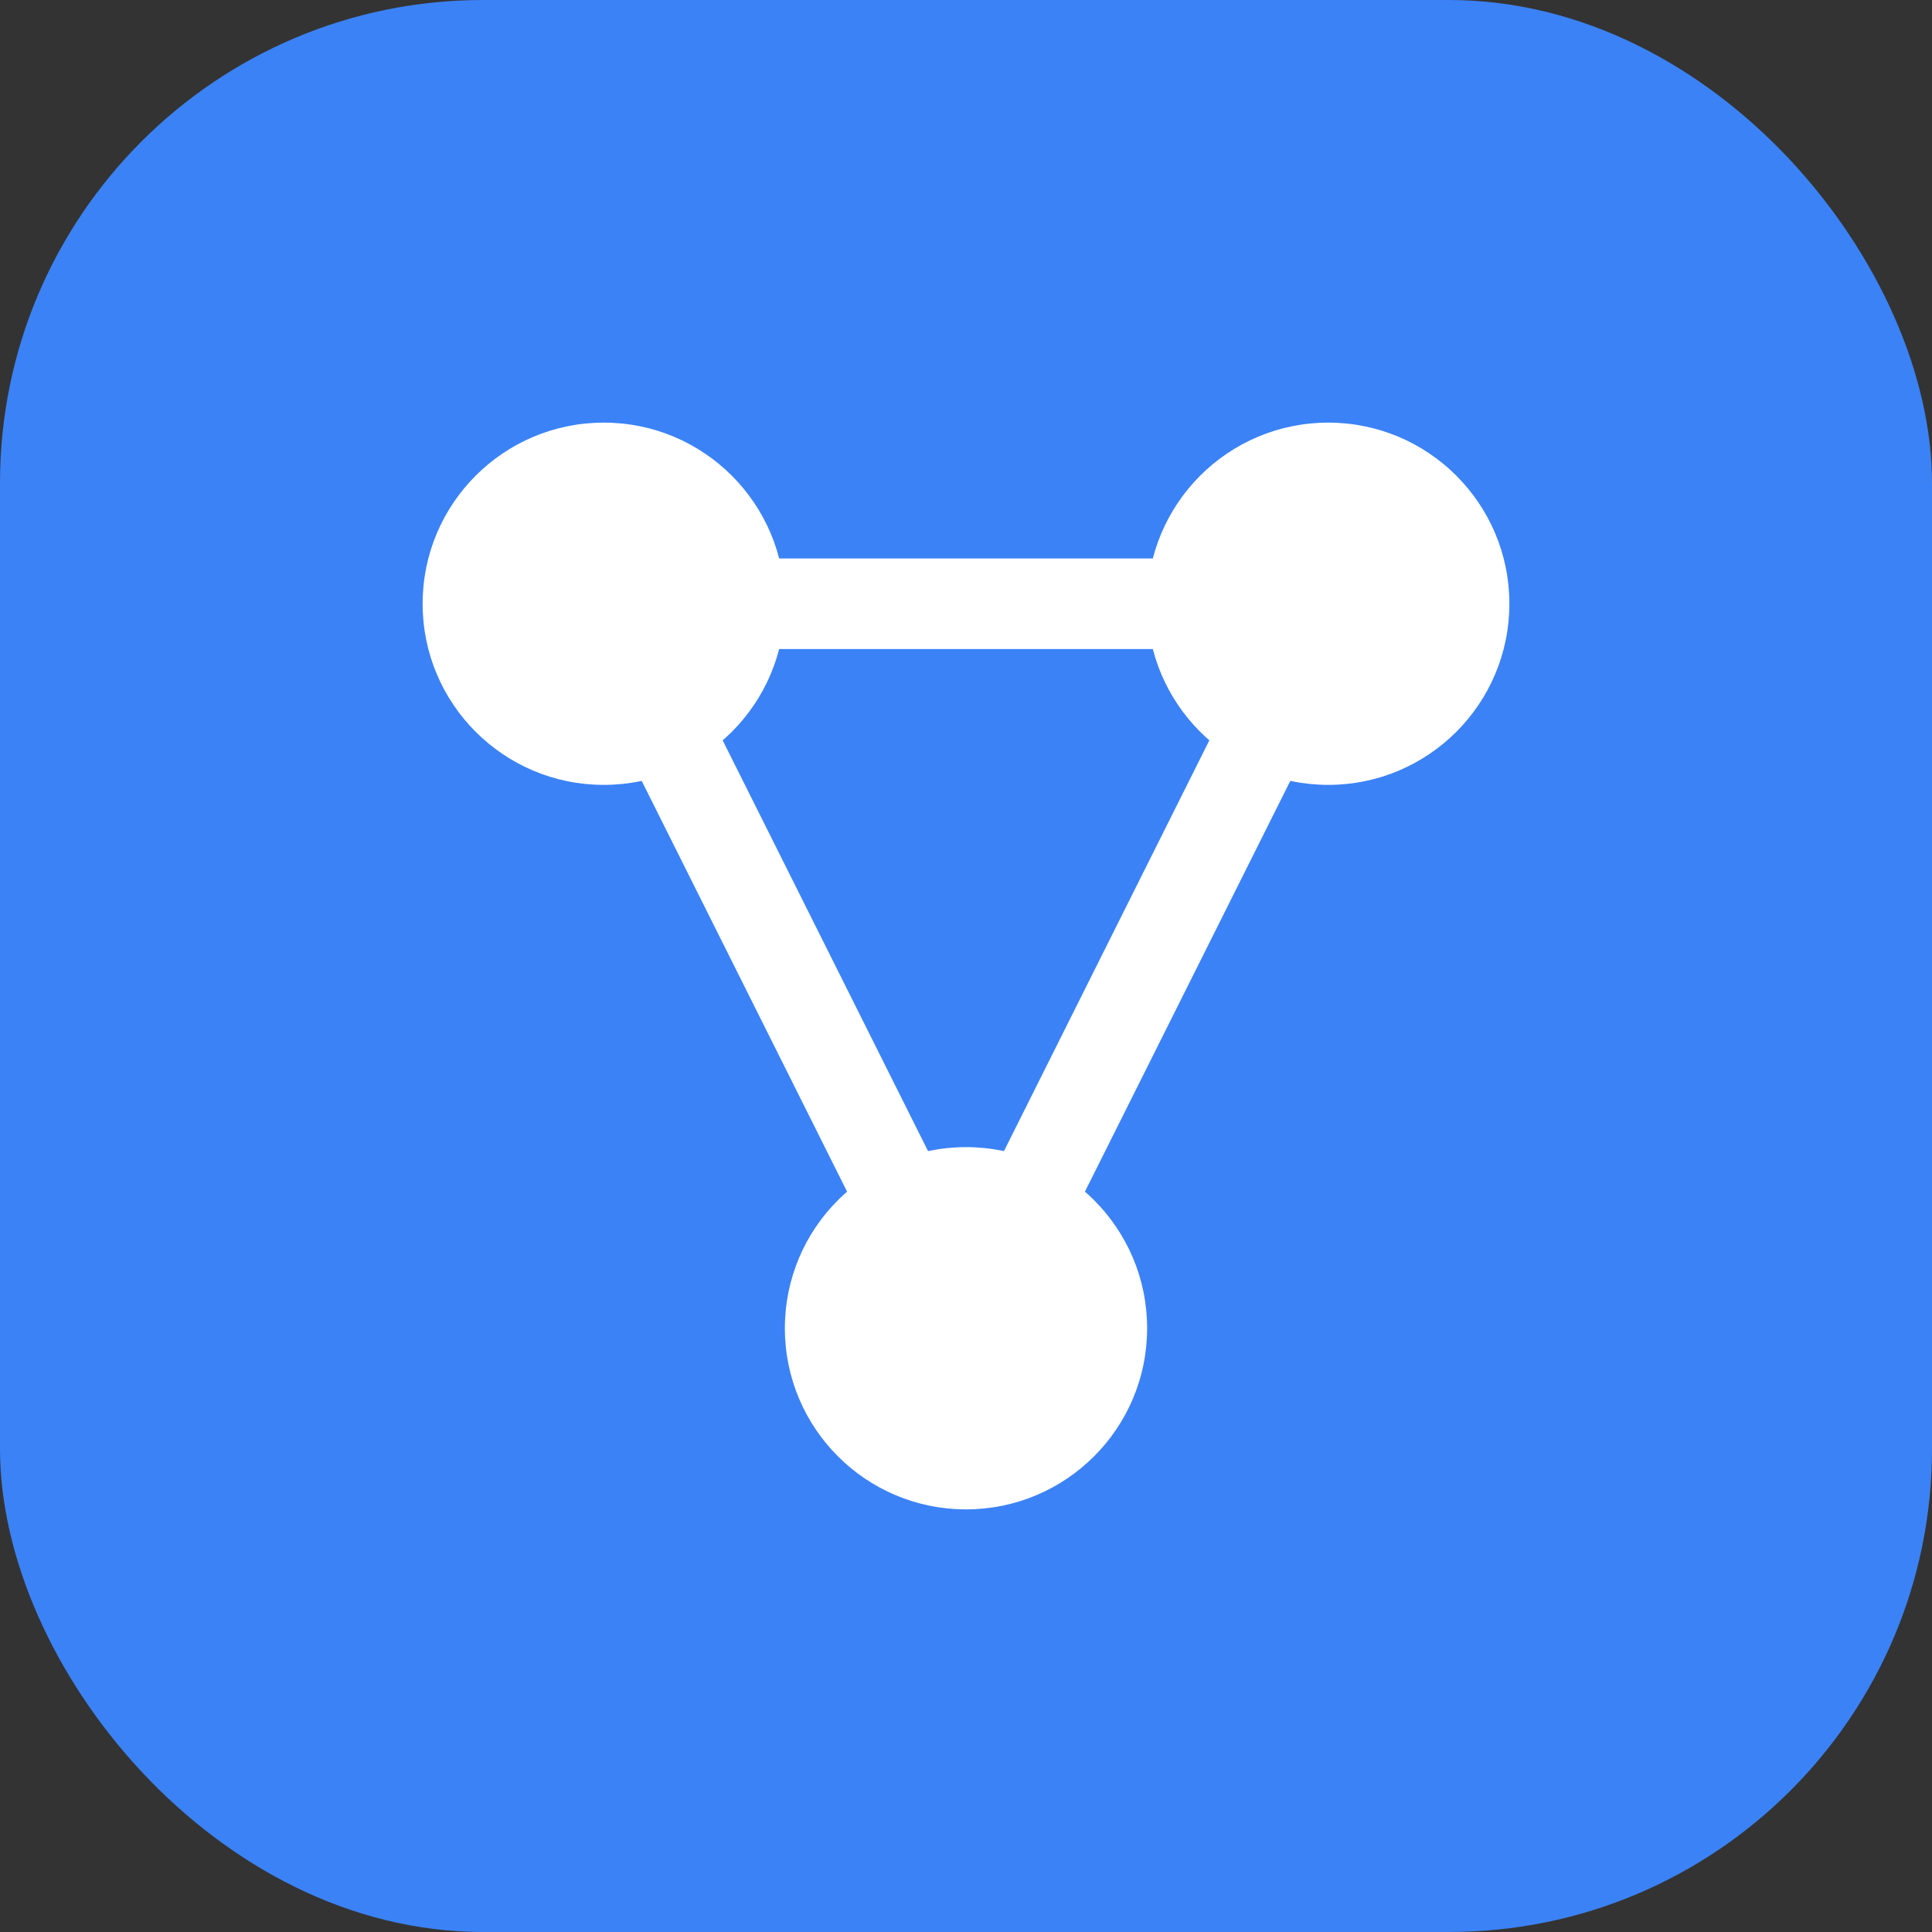 <svg width="32" height="32" viewBox="0 0 32 32" fill="none" xmlns="http://www.w3.org/2000/svg">
  <rect x="0" y="0" width="32" height="32" fill="#333333" stroke="none"/>
  <rect width="32" height="32" rx="8" fill="#3B82F6"/>
  <circle cx="10" cy="10" r="3" fill="white"/>
  <circle cx="22" cy="10" r="3" fill="white"/>
  <circle cx="16" cy="22" r="3" fill="white"/>
  <line x1="10" y1="10" x2="16" y2="22" stroke="white" stroke-width="1.5"/>
  <line x1="22" y1="10" x2="16" y2="22" stroke="white" stroke-width="1.5"/>
  <line x1="10" y1="10" x2="22" y2="10" stroke="white" stroke-width="1.5"/>
</svg> 